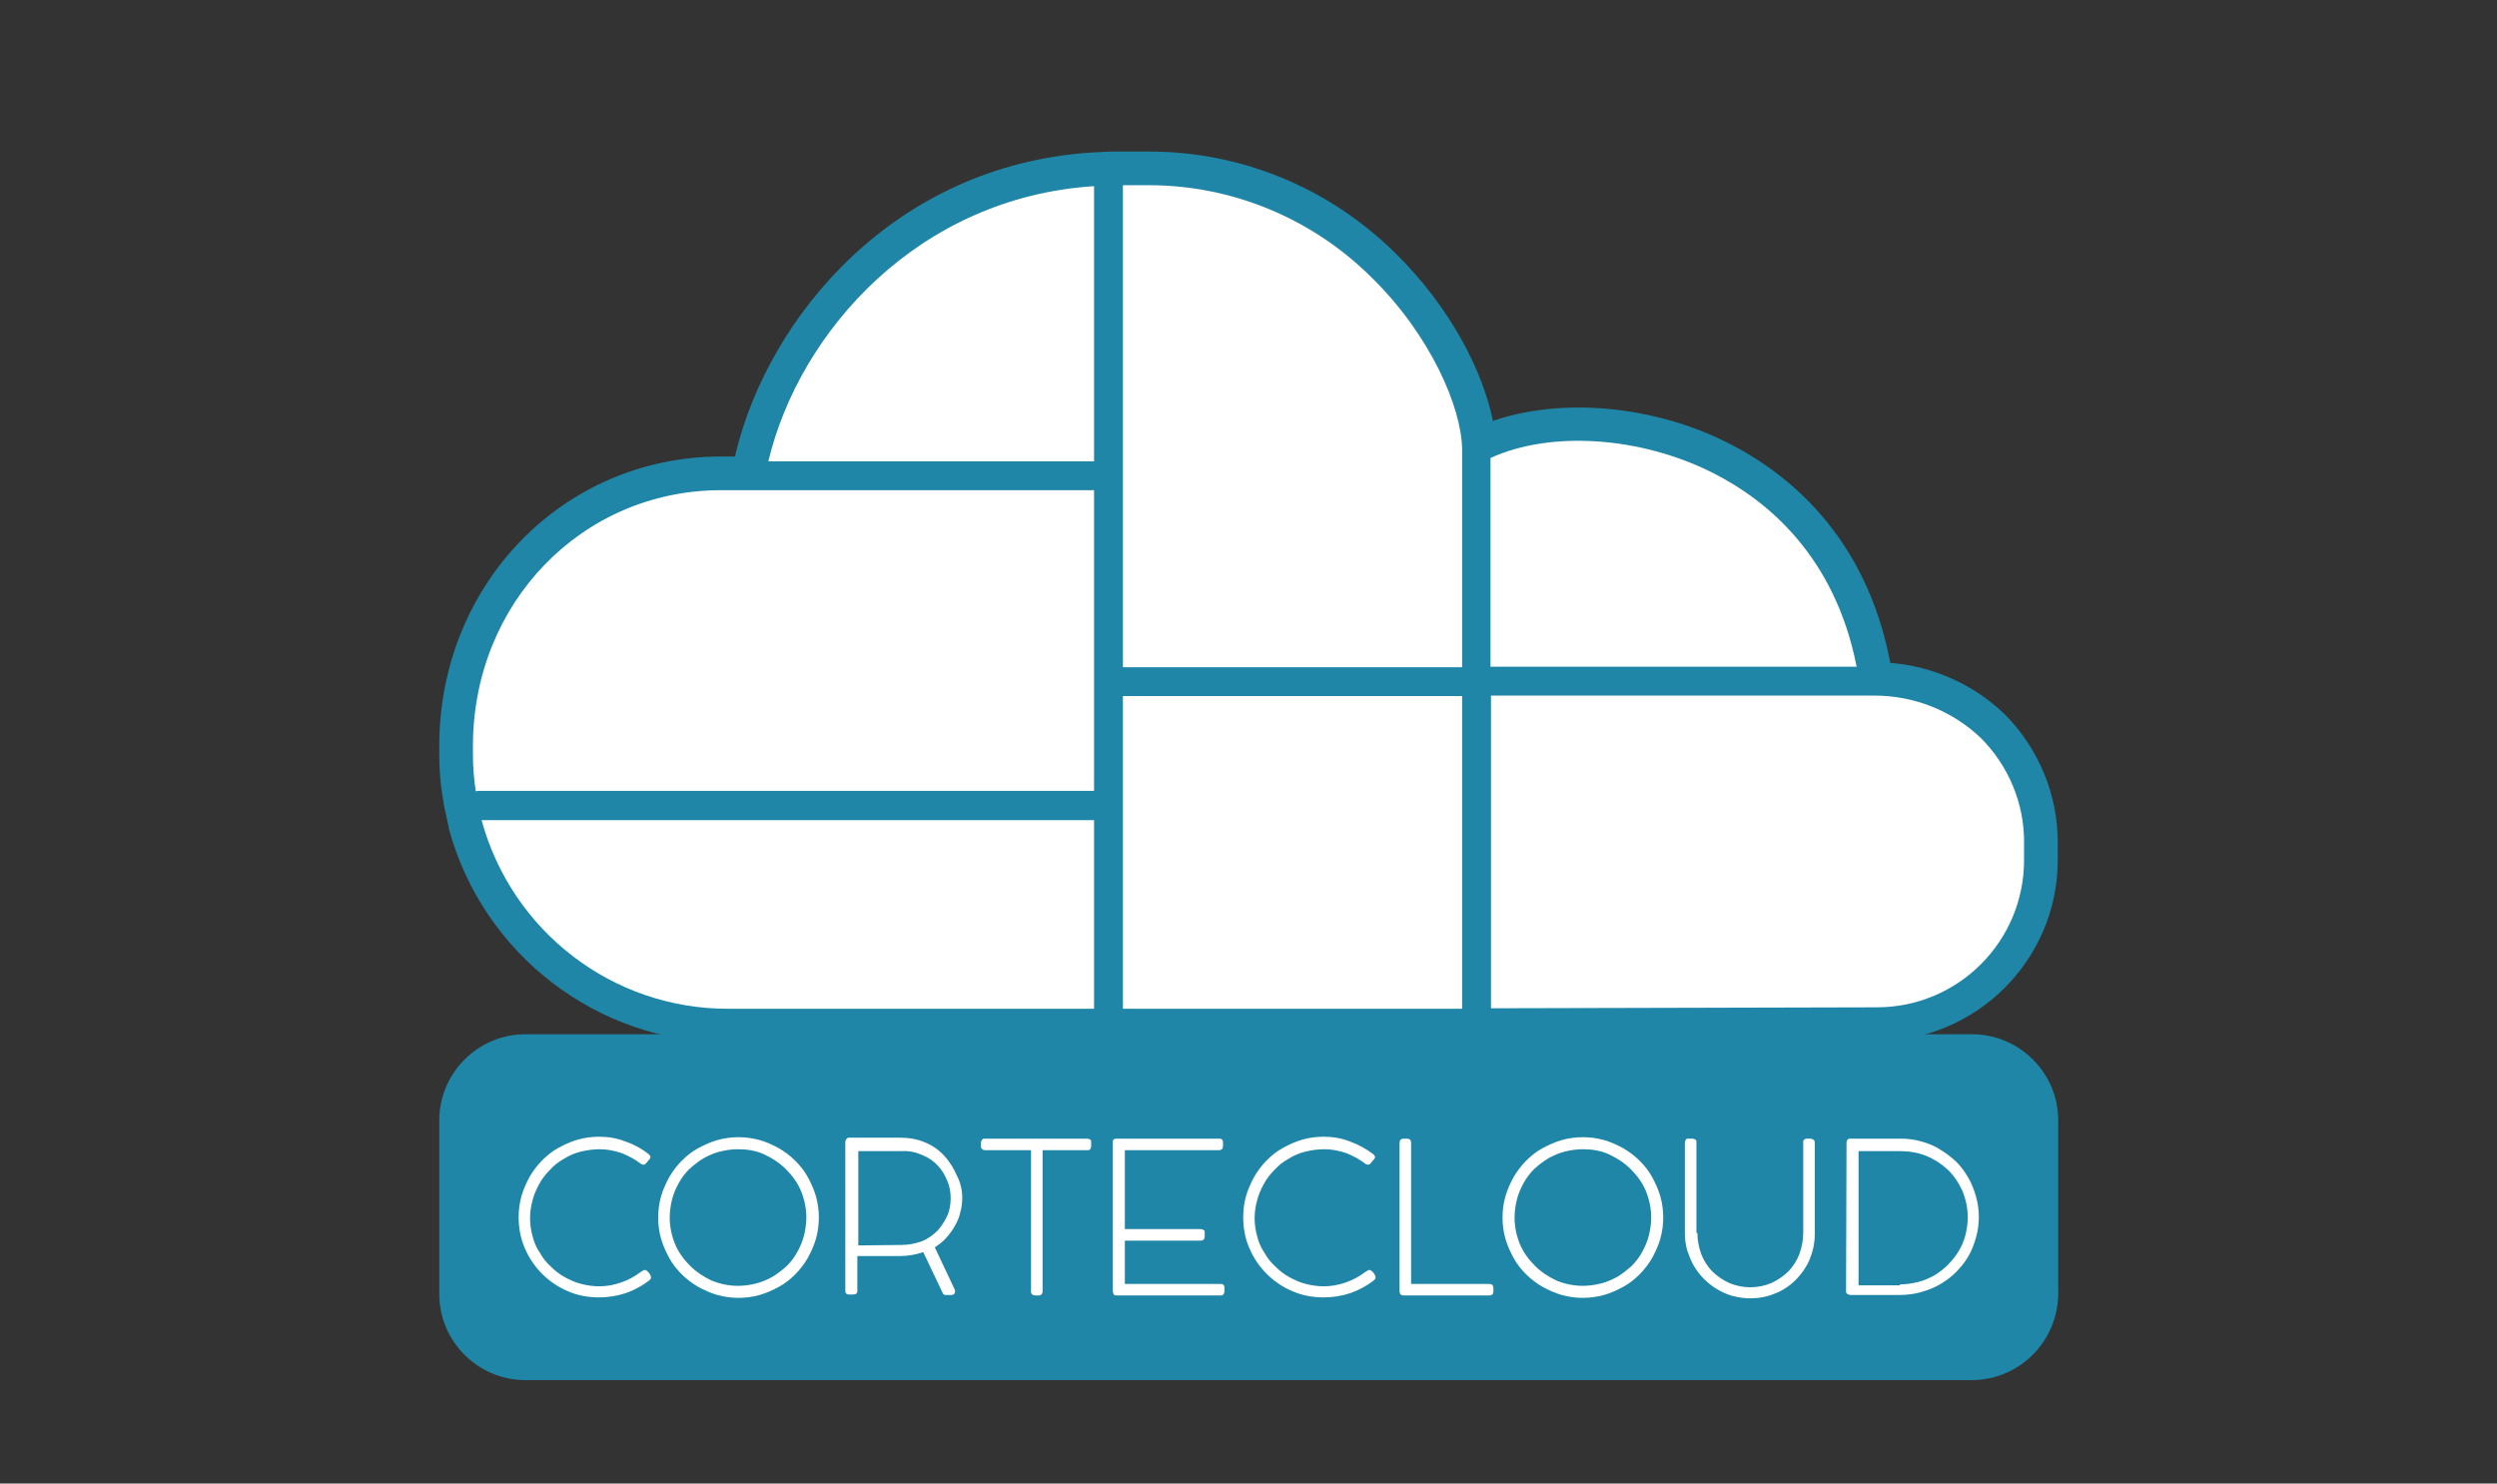 <?xml version="1.0" encoding="utf-8"?>
<!-- Generator: Adobe Illustrator 23.0.0, SVG Export Plug-In . SVG Version: 6.00 Build 0)  -->
<svg version="1.1" id="Camada_1" xmlns="http://www.w3.org/2000/svg" xmlns:xlink="http://www.w3.org/1999/xlink" x="0px" y="0px"
	 viewBox="0 0 519 308.4" style="enable-background:new 0 0 519 308.4;" xml:space="preserve">
<rect x="0" y="0" width="519" height="308.4" fill="#333333" stroke="none"/>
<style type="text/css">
	.st0{fill:#1F86A7;}
	.st1{fill:#FFFFFF;}
</style>
<path class="st0" d="M409.8,286.9H109.2c-9.8,0-17.9-8-17.9-17.9v-36.1c0-9.8,8-17.9,17.9-17.9h300.7c9.8,0,17.9,8,17.9,17.9V269
	C427.7,278.9,419.7,286.9,409.8,286.9z"/>
<path class="st0" d="M416.6,148.4L416.6,148.4c-6.5-6.2-14.9-9.9-23.7-10.6l-0.1-0.5c-5.1-25.9-21.1-38.9-33.6-45.2
	c-15.6-7.9-34.7-9.5-48.9-4.6c-2-10-8.6-23.4-20.3-34.9C276.2,39,258,31.5,238.8,31.5h-7.9l-3.9,0.2c-41.2,2.6-67.3,34.3-74.1,62.6
	l-0.1,0.6h-3.1c-32.7,0.1-58.4,26.6-58.4,60.2v1.7c0,3,0.2,6,0.7,8.8l0.3,1.9l1,4.6l0,0.2c7.1,26.1,30.9,44.4,57.9,44.4h156.2
	l3.5-0.1l79.2-0.2c20.7,0,37.6-16.9,37.6-37.6v-3.4C427.8,165.4,423.8,155.6,416.6,148.4z"/>
<g>
	<path class="st1" d="M356,98.3c-15.1-7.6-33.7-8.8-46.2-3.1v43.4h76.1C381.4,115.6,367.3,104,356,98.3z"/>
	<path class="st1" d="M420.7,178.8v-3.5c0.1-8.2-3.2-16.1-9-21.9c-6-5.7-13.9-8.8-22.1-8.8h-79.7v65l80.2-0.2
		C407,209.4,420.7,195.7,420.7,178.8L420.7,178.8z"/>
	<path class="st1" d="M303.9,93.4L303.9,93.4c-0.1-8.7-6.6-23.8-18.9-35.8c-12.3-12.2-28.9-19.1-46.2-19.1h-5.4v100.2h70.5
		L303.9,93.4L303.9,93.4z"/>
	<path class="st1" d="M151.2,209.7h76.2v-39.2H100.1C106.4,193.6,127.3,209.7,151.2,209.7z"/>
	<path class="st1" d="M227.4,38.7c-36.3,2.3-61.2,30-67.7,57.2h67.7V38.7z"/>
	<path class="st1" d="M227.4,101.9h-77.7c-28.8,0.1-51.4,23.5-51.4,53.2v1.7c0,2.6,0.2,5.2,0.6,7.7c0.2,0,0.3-0.1,0.5-0.1h128V101.9
		z"/>
	<rect x="233.4" y="144.7" class="st1" width="70.5" height="65"/>
</g>
<g>
	<path class="st1" d="M134.8,239.9c0.2,0.2,0.4,0.4,0.4,0.6c0,0.2-0.1,0.3-0.2,0.5l-0.2,0.2c-0.1,0.1-0.2,0.2-0.3,0.4l-0.3,0.3
		c-0.1,0.1-0.2,0.2-0.3,0.2h-0.3c-0.1,0-0.2-0.1-0.3-0.1c-1.3-1-2.6-1.7-4.1-2.3c-1.5-0.5-3-0.8-4.6-0.8c-1.3,0-2.6,0.2-3.9,0.5
		c-1.2,0.3-2.4,0.8-3.5,1.5c-1.1,0.6-2.1,1.4-2.9,2.3c-0.9,0.9-1.6,1.8-2.2,2.9c-0.6,1.1-1.1,2.2-1.4,3.4c-0.7,2.5-0.7,5,0,7.5
		c0.3,1.2,0.8,2.4,1.5,3.4c0.6,1.1,1.4,2.1,2.3,2.9c0.9,0.9,1.8,1.6,2.9,2.2s2.2,1.1,3.4,1.4c1.2,0.3,2.5,0.5,3.7,0.5
		c3.1,0,6.2-1.1,8.7-3l0.5-0.3c0.1-0.1,0.3-0.1,0.4-0.1c0.1,0,0.2,0.1,0.4,0.2l0.4,0.4c0.1,0.2,0.2,0.3,0.3,0.5s0.1,0.3,0.1,0.5
		c0,0.1,0,0.2-0.1,0.3l-0.3,0.3c-1.4,1.1-3.1,2-4.8,2.6c-1.8,0.6-3.7,0.9-5.6,0.9c-2.2,0-4.5-0.4-6.5-1.3c-4-1.7-7.2-4.9-8.9-8.9
		c-0.9-2-1.3-4.3-1.3-6.5c0-1.5,0.2-3,0.6-4.4s1-2.7,1.7-4c0.7-1.2,1.6-2.4,2.6-3.4s2.1-1.9,3.4-2.6c1.3-0.7,2.6-1.3,4-1.7
		s2.9-0.6,4.4-0.6c1.9,0,3.8,0.3,5.5,1C131.8,237.9,133.4,238.8,134.8,239.9z"/>
	<path class="st1" d="M136.8,253.1c0-1.5,0.2-3,0.6-4.4c0.4-1.4,1-2.7,1.7-4c0.7-1.2,1.6-2.4,2.6-3.4s2.1-1.9,3.4-2.6
		c1.3-0.7,2.6-1.3,4-1.7c2.9-0.8,5.9-0.8,8.8,0c1.4,0.4,2.7,1,4,1.7c1.2,0.7,2.4,1.6,3.4,2.6s1.9,2.1,2.6,3.4c0.7,1.3,1.3,2.6,1.7,4
		c0.8,2.9,0.8,5.9,0,8.8c-0.4,1.4-1,2.7-1.7,4c-0.7,1.2-1.6,2.4-2.6,3.4s-2.1,1.9-3.4,2.6c-1.3,0.7-2.6,1.3-4,1.7
		c-2.9,0.8-5.9,0.8-8.8,0c-1.4-0.4-2.7-1-4-1.7c-1.2-0.7-2.4-1.6-3.4-2.6s-1.9-2.1-2.6-3.4c-0.7-1.3-1.3-2.6-1.7-4
		S136.8,254.6,136.8,253.1z M139.2,253.1c0,1.9,0.4,3.8,1.1,5.5s1.8,3.2,3.1,4.5c1.3,1.3,2.8,2.3,4.5,3.1c1.7,0.7,3.6,1.1,5.5,1.1
		c1.3,0,2.6-0.2,3.8-0.5c1.2-0.3,2.3-0.8,3.4-1.4c1-0.6,2-1.4,2.9-2.2c0.9-0.9,1.6-1.8,2.2-2.9c0.6-1.1,1.1-2.2,1.4-3.4
		c0.3-1.2,0.5-2.5,0.5-3.8c0-1.9-0.4-3.8-1.1-5.5c-0.7-1.7-1.8-3.2-3.1-4.5c-1.3-1.3-2.8-2.3-4.5-3.1c-1.7-0.8-3.6-1.1-5.5-1.1
		c-1.3,0-2.6,0.2-3.8,0.5c-1.2,0.3-2.3,0.8-3.4,1.4c-1,0.6-2,1.4-2.9,2.2c-0.9,0.9-1.6,1.8-2.2,2.9c-0.6,1.1-1.1,2.2-1.4,3.4
		C139.4,250.5,139.2,251.8,139.2,253.1L139.2,253.1z"/>
	<path class="st1" d="M200,249c0,1-0.1,2-0.4,3c-0.2,1-0.6,1.9-1.1,2.8c-0.5,0.9-1.1,1.7-1.8,2.5c-0.7,0.8-1.5,1.4-2.4,2l4.2,8.9
		v0.4c0,0.2-0.1,0.3-0.2,0.4s-0.3,0.2-0.5,0.2h-1.3c-0.3,0-0.5-0.2-0.6-0.5l-4-8.4c-1.5,0.5-3.1,0.8-4.7,0.8h-9v7.2
		c0,0.6-0.3,0.8-0.9,0.8h-0.8c-0.6,0-0.8-0.3-0.8-0.8v-30.9c0-0.2,0.1-0.4,0.2-0.6c0.2-0.2,0.3-0.3,0.5-0.3h10.7
		c1.8,0,3.6,0.3,5.2,1c1.5,0.6,2.9,1.6,4,2.8c1,1.1,1.9,2.5,2.5,3.9C199.6,245.7,200,247.3,200,249z M187.4,258.8
		c1.5,0,2.9-0.3,4.3-0.8c1.2-0.5,2.3-1.3,3.2-2.2c0.8-0.9,1.5-2,2-3.1s0.7-2.4,0.7-3.6c0-1.2-0.2-2.5-0.7-3.6
		c-0.5-1.2-1.1-2.3-2-3.2c-0.9-1-2-1.7-3.2-2.2c-1.4-0.6-2.8-0.9-4.3-0.8h-9v19.6L187.4,258.8z"/>
	<path class="st1" d="M226,236.7c0.2,0,0.4,0.1,0.6,0.2c0.2,0.1,0.2,0.3,0.2,0.6v0.8c0,0.2-0.1,0.4-0.2,0.6
		c-0.1,0.2-0.4,0.2-0.6,0.2h-9.3v29.4c0,0.4-0.3,0.8-0.7,0.8h-0.1h-0.8c-0.4,0-0.8-0.3-0.8-0.7v-0.1v-29.4h-9.6
		c-0.4,0-0.8-0.3-0.8-0.7v-0.1v-0.8c0-0.4,0.3-0.8,0.7-0.8h0.1L226,236.7z"/>
	<path class="st1" d="M253.4,236.7c0.6,0,0.8,0.3,0.8,0.8v0.8c0,0.2-0.1,0.4-0.2,0.6c-0.2,0.1-0.4,0.2-0.6,0.2h-19.6v16.4h15.8
		c0.2,0,0.4,0.1,0.6,0.2c0.2,0.1,0.2,0.3,0.2,0.6v0.8c0,0.2-0.1,0.4-0.2,0.6c-0.2,0.1-0.4,0.2-0.6,0.2h-15.8v9h19.9
		c0.6,0,0.8,0.3,0.8,0.8v0.8c0,0.4-0.3,0.8-0.7,0.8h-0.1H232c-0.2,0-0.4-0.1-0.5-0.2c-0.1-0.2-0.2-0.4-0.2-0.6v-31.1
		c0-0.3,0.1-0.6,0.3-0.6c0.2-0.1,0.4-0.1,0.6-0.1L253.4,236.7z"/>
	<path class="st1" d="M285.4,239.9c0.2,0.2,0.4,0.4,0.4,0.6c0,0.2-0.1,0.3-0.2,0.5l-0.2,0.2c-0.1,0.1-0.2,0.2-0.3,0.4l-0.3,0.3
		c-0.1,0.1-0.2,0.2-0.3,0.2h-0.3c-0.1,0-0.2-0.1-0.3-0.1c-1.3-1-2.6-1.7-4.1-2.3c-1.5-0.5-3-0.8-4.6-0.8c-1.3,0-2.6,0.2-3.9,0.5
		c-1.2,0.3-2.4,0.8-3.5,1.5c-1.1,0.6-2.1,1.4-2.9,2.3c-0.9,0.9-1.6,1.8-2.2,2.9c-0.6,1.1-1.1,2.2-1.4,3.4c-0.7,2.5-0.7,5,0,7.5
		c0.3,1.2,0.8,2.4,1.5,3.4c0.6,1.1,1.4,2.1,2.3,2.9c0.9,0.9,1.8,1.6,2.9,2.2s2.2,1.1,3.4,1.4c1.2,0.3,2.5,0.5,3.7,0.5
		c3.1,0,6.2-1.1,8.7-3l0.5-0.3c0.1-0.1,0.3-0.1,0.4-0.1s0.2,0.1,0.4,0.2l0.4,0.4c0.1,0.2,0.2,0.3,0.3,0.5c0.1,0.2,0.1,0.3,0.1,0.5
		c0,0.1,0,0.2-0.1,0.3l-0.3,0.3c-1.4,1.1-3.1,2-4.8,2.6c-1.8,0.6-3.7,0.9-5.6,0.9c-2.2,0-4.5-0.4-6.5-1.3c-4-1.7-7.2-4.9-8.9-8.9
		c-0.9-2-1.3-4.3-1.3-6.5c0-1.5,0.2-3,0.6-4.4s1-2.7,1.7-4c0.7-1.2,1.6-2.4,2.6-3.4s2.1-1.9,3.4-2.6c1.3-0.7,2.6-1.3,4-1.7
		s2.9-0.6,4.4-0.6c1.9,0,3.8,0.3,5.5,1C282.3,237.9,283.9,238.8,285.4,239.9z"/>
	<path class="st1" d="M309.6,266.9c0.2,0,0.4,0.1,0.6,0.2c0.1,0.2,0.2,0.4,0.2,0.6v0.8c0,0.2-0.1,0.4-0.2,0.6
		c-0.2,0.1-0.4,0.2-0.6,0.2h-17.9c-0.2,0-0.4-0.1-0.6-0.2c-0.1-0.2-0.2-0.4-0.2-0.6v-31c0-0.2,0.1-0.4,0.2-0.6
		c0.2-0.1,0.4-0.2,0.6-0.2h0.8c0.2,0,0.4,0.1,0.6,0.2c0.1,0.2,0.2,0.4,0.2,0.6v29.4H309.6z"/>
	<path class="st1" d="M312.3,253.1c0-1.5,0.2-3,0.6-4.4s1-2.7,1.7-4c0.7-1.2,1.6-2.4,2.6-3.4s2.1-1.9,3.4-2.6c1.3-0.7,2.6-1.3,4-1.7
		c2.9-0.8,5.9-0.8,8.8,0c1.4,0.4,2.7,1,4,1.7c1.2,0.7,2.4,1.6,3.4,2.6s1.9,2.1,2.6,3.4c0.7,1.3,1.3,2.6,1.7,4c0.8,2.9,0.8,5.9,0,8.8
		c-0.4,1.4-1,2.7-1.7,4c-0.7,1.2-1.6,2.4-2.6,3.4s-2.1,1.9-3.4,2.6s-2.6,1.3-4,1.7c-2.9,0.8-5.9,0.8-8.8,0c-1.4-0.4-2.7-1-4-1.7
		c-1.2-0.7-2.4-1.6-3.4-2.6s-1.9-2.1-2.6-3.4s-1.3-2.6-1.7-4C312.5,256.1,312.3,254.6,312.3,253.1z M314.8,253.1
		c0,1.9,0.4,3.8,1.1,5.5s1.8,3.2,3.1,4.5c1.3,1.3,2.8,2.3,4.5,3.1c1.7,0.7,3.6,1.1,5.5,1.1c1.3,0,2.6-0.2,3.8-0.5
		c1.2-0.3,2.3-0.8,3.4-1.4c1-0.6,2-1.4,2.9-2.2c0.9-0.9,1.6-1.8,2.2-2.9s1.1-2.2,1.4-3.4c0.3-1.2,0.5-2.5,0.5-3.8
		c0-1.9-0.4-3.8-1.1-5.5s-1.8-3.2-3.1-4.5c-1.3-1.3-2.8-2.3-4.5-3.1s-3.6-1.1-5.5-1.1c-1.3,0-2.6,0.2-3.8,0.5
		c-1.2,0.3-2.3,0.8-3.4,1.4c-1,0.6-2,1.4-2.9,2.2c-0.9,0.9-1.6,1.8-2.2,2.9c-0.6,1.1-1.1,2.2-1.4,3.4
		C315,250.5,314.8,251.8,314.8,253.1z"/>
	<path class="st1" d="M352.8,256.3c0,1.5,0.3,3,0.8,4.4c0.5,1.3,1.3,2.6,2.3,3.6s2.2,1.8,3.5,2.4c2.8,1.2,6,1.2,8.8,0
		c1.3-0.6,2.5-1.4,3.5-2.4s1.8-2.3,2.3-3.6c0.5-1.4,0.8-2.9,0.8-4.4v-18.8c-0.1-0.4,0.2-0.7,0.6-0.8c0.1,0,0.1,0,0.2,0h0.7
		c0.2,0,0.4,0.1,0.6,0.2c0.2,0.1,0.3,0.4,0.3,0.6v19.1c0,1.8-0.4,3.6-1.1,5.3c-0.7,1.6-1.7,3-2.9,4.2c-1.2,1.2-2.7,2.2-4.3,2.8
		c-1.6,0.7-3.4,1-5.2,1c-1.2,0-2.4-0.2-3.6-0.5c-1.1-0.3-2.2-0.8-3.2-1.4c-2-1.2-3.6-2.8-4.8-4.8c-0.6-1-1-2.1-1.4-3.2
		c-0.3-1.1-0.5-2.3-0.5-3.5v-19c0-0.2,0.1-0.4,0.2-0.6c0.1-0.2,0.3-0.2,0.6-0.2h0.8c0.2,0,0.4,0.1,0.6,0.2c0.2,0.1,0.2,0.3,0.2,0.6
		v18.8L352.8,256.3z"/>
	<path class="st1" d="M383.8,237.5c0-0.2,0.1-0.4,0.2-0.6c0.1-0.1,0.3-0.2,0.5-0.2h10.6c1.5,0,2.9,0.2,4.3,0.6
		c1.4,0.4,2.7,0.9,3.9,1.7c1.2,0.7,2.3,1.6,3.3,2.5c1,1,1.8,2.1,2.5,3.3s1.2,2.5,1.6,3.9s0.6,2.8,0.6,4.3s-0.2,2.9-0.6,4.3
		s-0.9,2.7-1.6,3.9c-0.7,1.2-1.6,2.3-2.6,3.3s-2.1,1.8-3.3,2.5c-1.2,0.7-2.5,1.2-3.9,1.6s-2.9,0.6-4.4,0.6h-10.3
		c-0.2,0-0.4-0.1-0.6-0.2s-0.3-0.3-0.3-0.5L383.8,237.5L383.8,237.5z M394.9,267c1.3,0,2.6-0.2,3.8-0.5c1.2-0.3,2.3-0.8,3.4-1.4
		c1-0.6,2-1.4,2.8-2.2c0.8-0.8,1.6-1.8,2.2-2.8s1.1-2.1,1.4-3.3c0.3-1.2,0.5-2.5,0.5-3.7c0-1.9-0.4-3.8-1.1-5.5
		c-0.7-1.6-1.7-3.1-3-4.4c-1.3-1.2-2.8-2.2-4.5-2.9s-3.6-1-5.4-1h-8.7v27.9h8.6L394.9,267z"/>
</g>
</svg>
